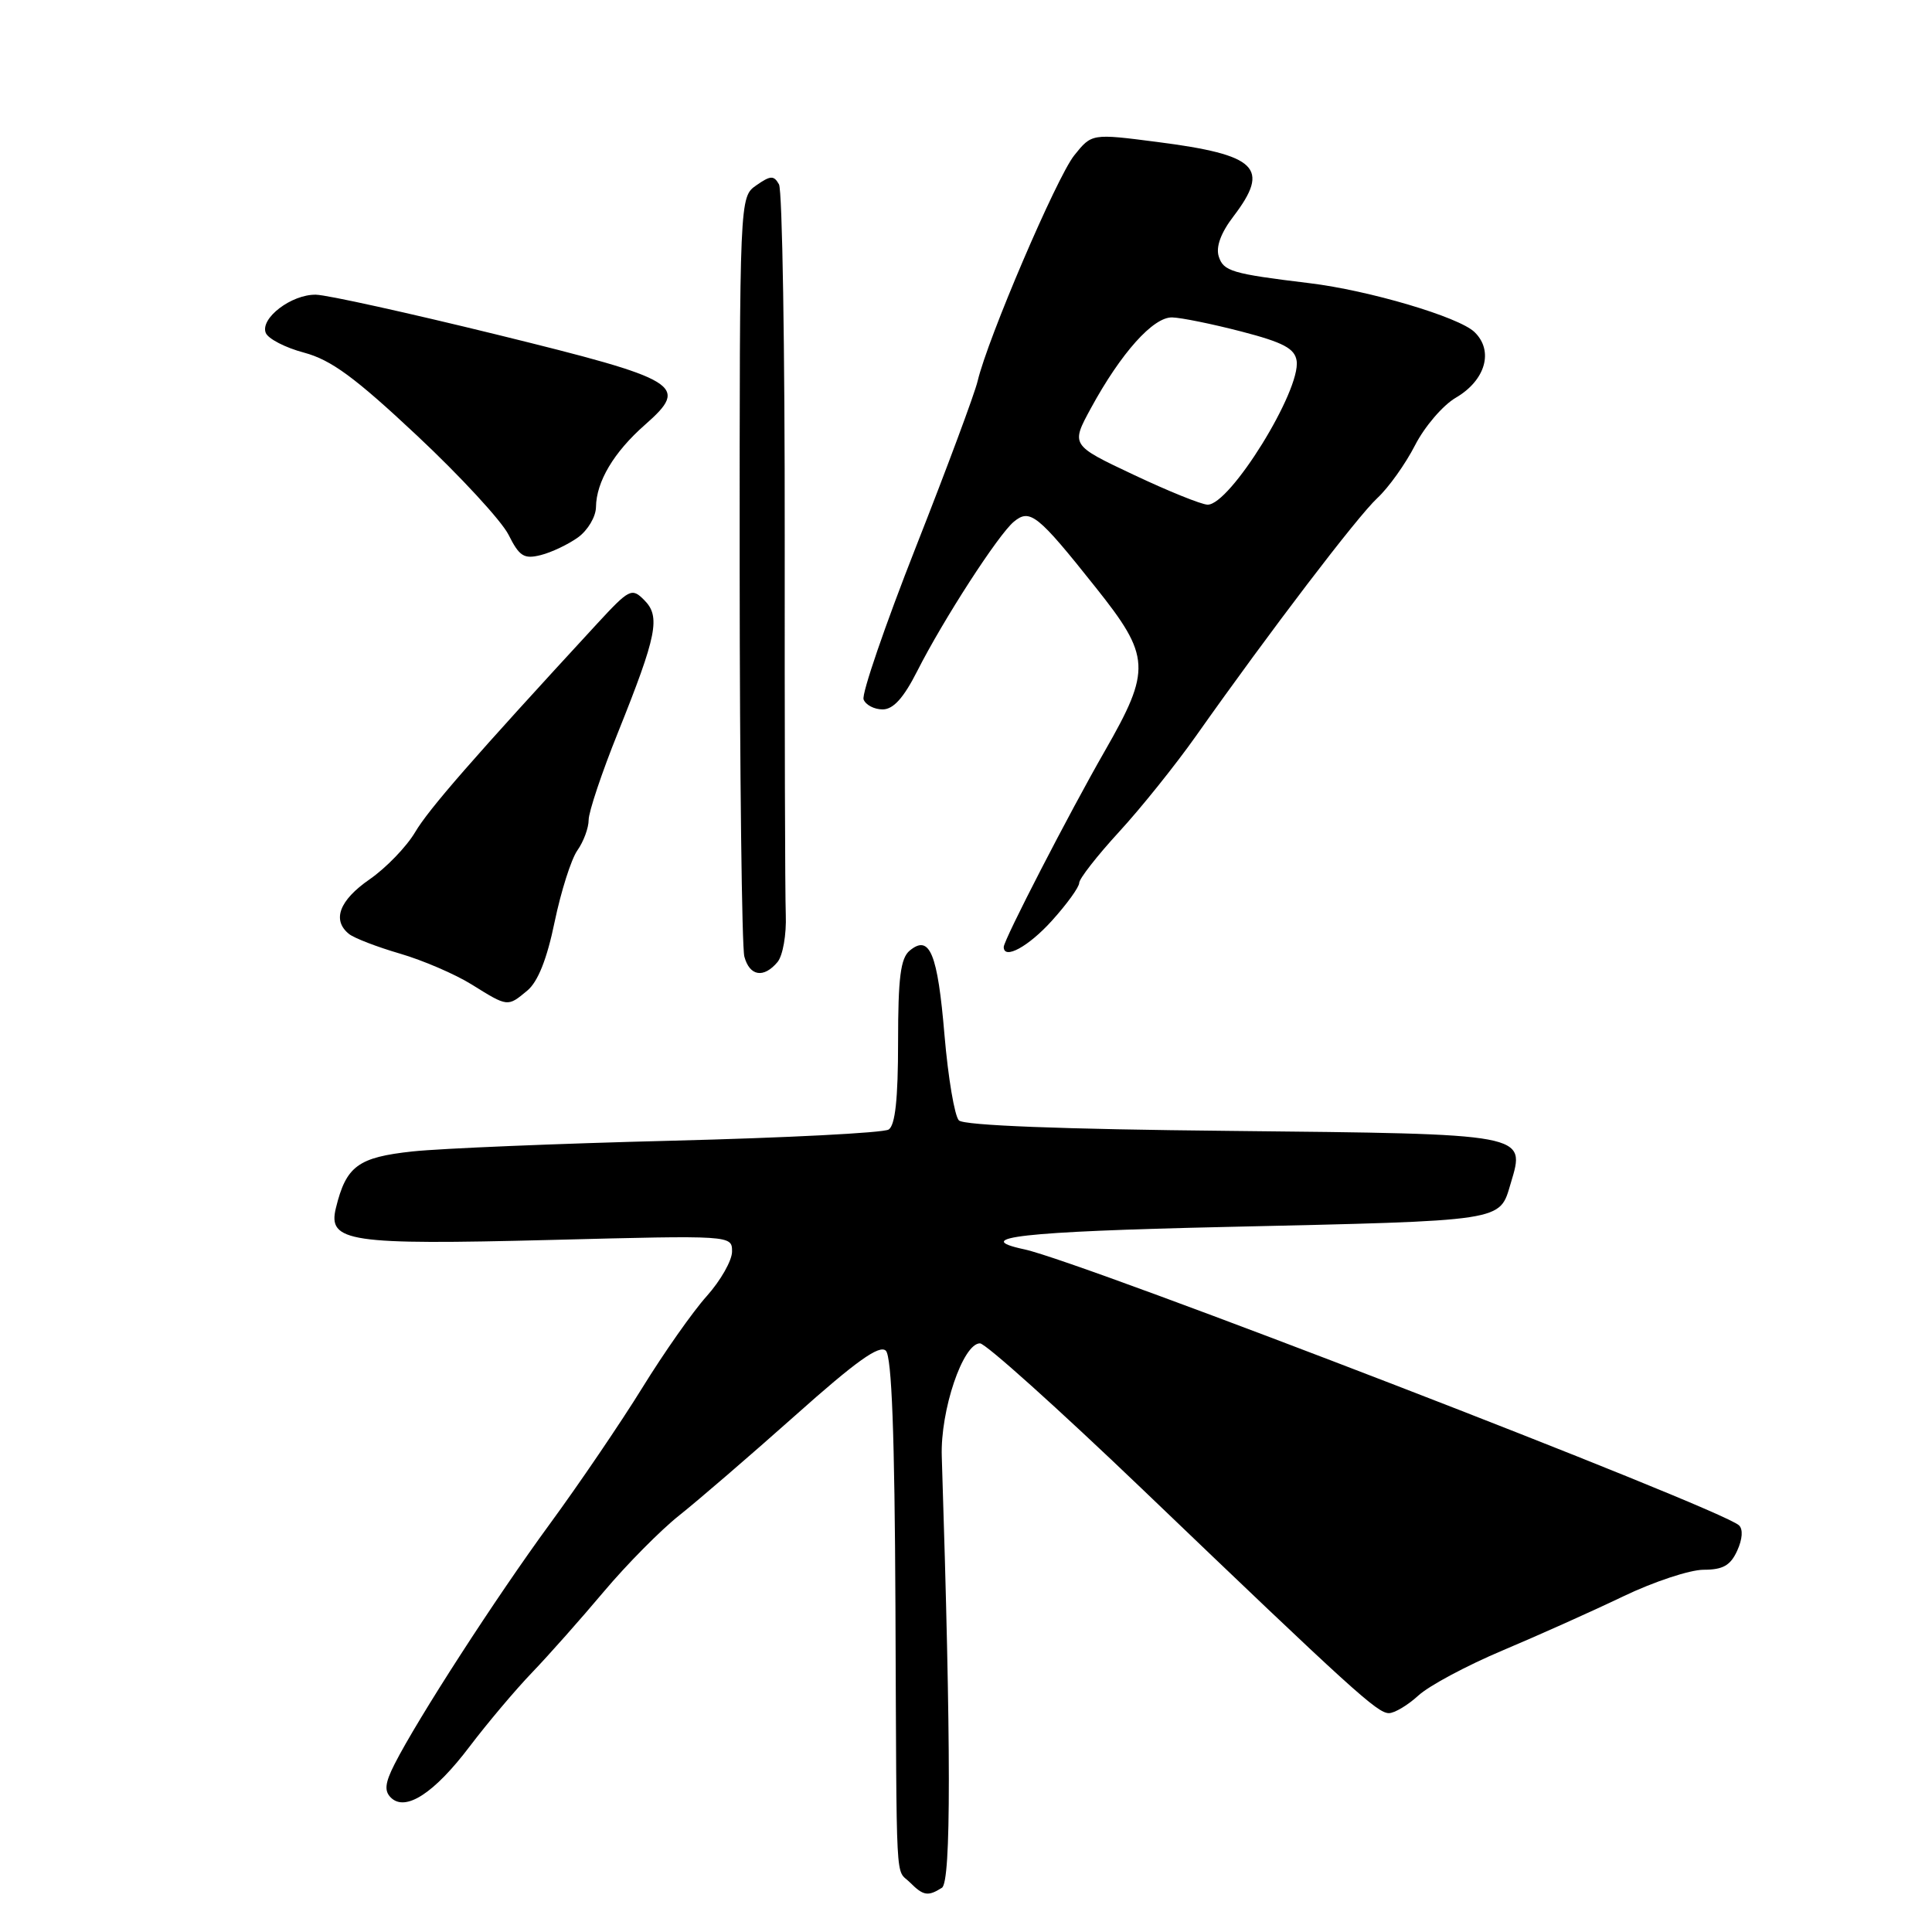 <?xml version="1.0" encoding="UTF-8" standalone="no"?>
<!DOCTYPE svg PUBLIC "-//W3C//DTD SVG 1.1//EN" "http://www.w3.org/Graphics/SVG/1.1/DTD/svg11.dtd" >
<svg xmlns="http://www.w3.org/2000/svg" xmlns:xlink="http://www.w3.org/1999/xlink" version="1.1" viewBox="0 0 256 256">
 <g >
 <path fill="currentColor"
d=" M 124.81 250.14 C 126.04 249.36 126.03 231.57 124.79 192.98 C 124.59 186.88 127.59 178.01 129.85 178.00 C 130.59 178.00 140.26 186.69 151.35 197.31 C 179.28 224.07 182.50 227.00 184.04 227.00 C 184.78 227.00 186.54 225.95 187.95 224.66 C 189.35 223.37 194.38 220.68 199.13 218.68 C 203.87 216.68 211.06 213.46 215.10 211.52 C 219.14 209.58 223.93 208.00 225.74 208.00 C 228.30 208.00 229.30 207.43 230.19 205.47 C 230.89 203.94 230.98 202.62 230.42 202.11 C 227.91 199.82 143.42 167.20 135.75 165.55 C 128.40 163.98 135.47 163.18 162.25 162.58 C 199.77 161.73 198.65 161.90 200.18 156.79 C 202.16 150.18 202.59 150.26 163.00 149.85 C 140.68 149.63 127.73 149.13 127.06 148.46 C 126.49 147.89 125.63 142.80 125.15 137.15 C 124.24 126.30 123.19 123.77 120.54 125.96 C 119.33 126.97 119.00 129.53 119.00 138.06 C 119.00 145.63 118.62 149.12 117.75 149.67 C 117.06 150.11 104.12 150.77 89.00 151.15 C 73.88 151.53 58.43 152.17 54.67 152.57 C 47.44 153.35 45.87 154.50 44.51 160.06 C 43.40 164.56 46.19 164.98 72.95 164.30 C 97.00 163.68 97.00 163.68 97.00 165.84 C 97.00 167.02 95.49 169.68 93.64 171.75 C 91.79 173.81 87.96 179.27 85.12 183.87 C 82.28 188.47 76.75 196.61 72.84 201.95 C 65.71 211.69 55.38 227.66 52.28 233.76 C 51.02 236.24 50.90 237.30 51.78 238.18 C 53.71 240.11 57.53 237.63 62.23 231.42 C 64.58 228.32 68.30 223.91 70.50 221.62 C 72.70 219.33 76.97 214.51 80.00 210.91 C 83.03 207.31 87.53 202.76 90.00 200.80 C 92.47 198.84 99.39 192.88 105.38 187.55 C 113.43 180.37 116.54 178.14 117.38 178.98 C 118.16 179.76 118.55 190.11 118.65 212.80 C 118.82 251.27 118.62 247.48 120.57 249.43 C 122.35 251.21 122.96 251.31 124.81 250.14 Z  M 69.88 131.25 C 71.28 130.08 72.48 127.07 73.49 122.16 C 74.33 118.13 75.68 113.86 76.50 112.69 C 77.33 111.52 78.00 109.69 78.00 108.64 C 78.00 107.59 79.74 102.38 81.88 97.07 C 87.06 84.16 87.55 81.69 85.36 79.51 C 83.71 77.85 83.40 78.01 79.06 82.71 C 62.68 100.48 56.81 107.21 55.00 110.28 C 53.86 112.20 51.15 115.01 48.97 116.52 C 44.95 119.30 43.97 121.93 46.25 123.76 C 46.94 124.31 49.98 125.48 53.00 126.36 C 56.02 127.24 60.30 129.08 62.50 130.45 C 67.32 133.45 67.25 133.44 69.88 131.25 Z  M 103.03 127.47 C 103.73 126.62 104.22 123.83 104.12 121.22 C 104.02 118.62 103.96 96.10 103.98 71.17 C 104.00 46.25 103.66 25.21 103.22 24.43 C 102.54 23.22 102.10 23.24 100.21 24.56 C 98.00 26.11 98.00 26.11 98.01 75.31 C 98.02 102.36 98.30 125.51 98.63 126.75 C 99.33 129.36 101.20 129.66 103.03 127.47 Z  M 139.38 122.00 C 141.37 119.80 143.00 117.54 143.00 116.99 C 143.00 116.44 145.37 113.40 148.27 110.24 C 151.18 107.08 155.77 101.35 158.49 97.50 C 168.30 83.61 179.86 68.45 182.50 66.00 C 183.99 64.62 186.23 61.48 187.50 59.00 C 188.77 56.52 191.20 53.69 192.90 52.70 C 196.84 50.40 197.96 46.49 195.38 44.00 C 193.32 42.00 181.38 38.47 173.50 37.52 C 163.21 36.27 162.12 35.95 161.49 33.98 C 161.09 32.71 161.77 30.85 163.44 28.67 C 168.35 22.22 166.61 20.52 153.33 18.81 C 144.66 17.69 144.66 17.69 142.34 20.59 C 140.01 23.51 130.86 44.89 129.54 50.50 C 129.15 52.15 125.48 62.02 121.38 72.43 C 117.28 82.84 114.15 91.96 114.43 92.68 C 114.71 93.41 115.84 94.00 116.95 94.00 C 118.37 94.00 119.73 92.49 121.54 88.92 C 125.00 82.09 132.29 70.82 134.34 69.13 C 136.48 67.36 137.49 68.16 145.17 77.82 C 152.48 86.98 152.57 88.73 146.40 99.50 C 141.68 107.72 133.00 124.55 133.00 125.48 C 133.00 127.22 136.29 125.43 139.38 122.00 Z  M 76.60 71.20 C 77.89 70.26 78.95 68.47 78.97 67.20 C 79.01 63.82 81.33 59.92 85.47 56.28 C 91.41 51.05 90.24 50.34 65.85 44.34 C 54.11 41.46 43.31 39.07 41.86 39.05 C 38.64 38.99 34.46 42.16 35.21 44.10 C 35.51 44.88 37.80 46.07 40.30 46.73 C 43.88 47.69 47.05 50.02 55.26 57.72 C 61.00 63.10 66.45 69.01 67.38 70.85 C 68.82 73.73 69.43 74.11 71.66 73.55 C 73.09 73.19 75.31 72.13 76.60 71.20 Z  M 150.19 62.90 C 141.89 58.98 141.89 58.98 144.55 54.09 C 148.53 46.78 152.81 41.99 155.32 42.06 C 156.52 42.09 160.65 42.93 164.50 43.93 C 170.05 45.37 171.56 46.18 171.81 47.80 C 172.40 51.71 162.95 66.97 160.00 66.87 C 159.18 66.85 154.76 65.06 150.19 62.90 Z "/>
</g>
</svg>